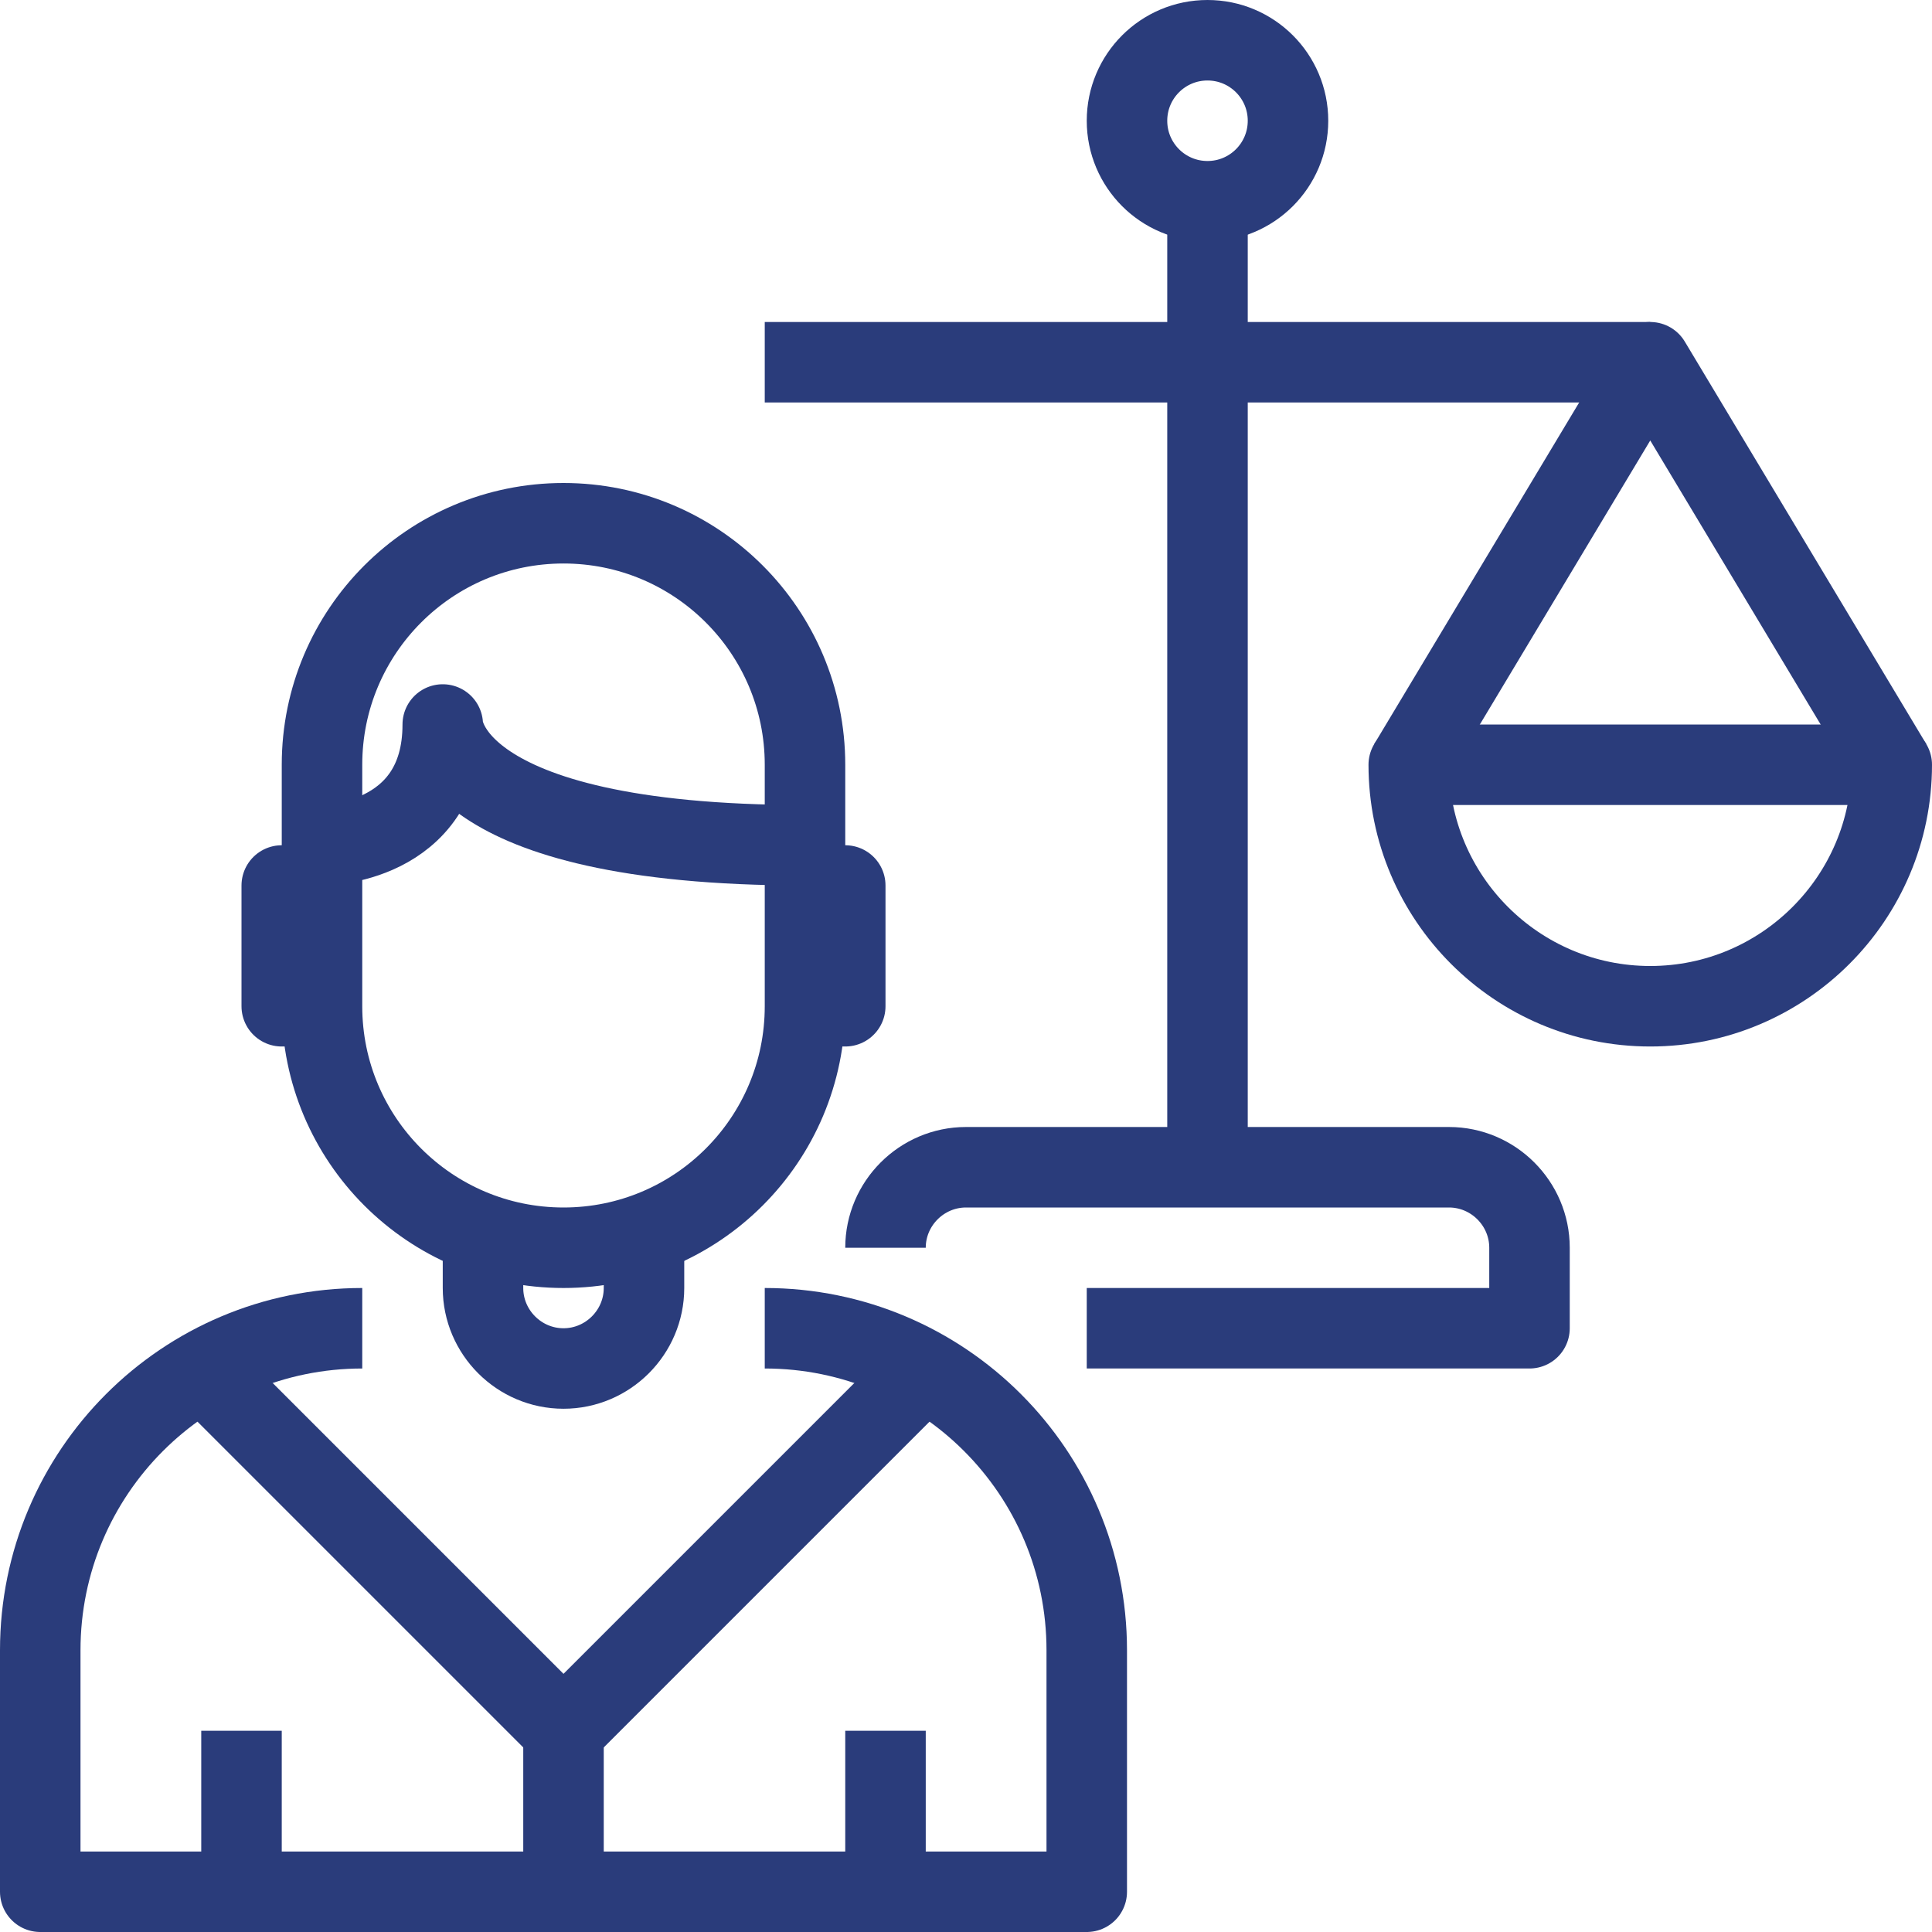 <svg width="48" height="48" viewBox="0 0 48 48" fill="none" xmlns="http://www.w3.org/2000/svg">
<g id="13-law">
<g id="Group">
<g id="Group_2">
<g id="Group_3">
<g id="Group_4">
<g id="Group_5">
<path id="Vector" d="M20 19C20 15.686 17.314 13 14 13C10.686 13 8 15.686 8 19V25C8 28.314 10.686 31 14 31C17.314 31 20 28.314 20 25V19Z" stroke="#2A3C7B" stroke-width="2" stroke-linejoin="round"/>
<path id="Vector_2" d="M8 21C8 21 11 21 11 18C11 18 11 21 20 21" stroke="#2A3C7B" stroke-width="2" stroke-linejoin="round"/>
</g>
<path id="Vector_3" d="M20 22H21V25H20" stroke="#2A3C7B" stroke-width="2" stroke-linejoin="round"/>
<path id="Vector_4" d="M8 25H7V22H8" stroke="#2A3C7B" stroke-width="2" stroke-linejoin="round"/>
</g>
<path id="Vector_5" d="M12 31V32C12 33.1 12.9 34 14 34C15.1 34 16 33.1 16 32V31" stroke="#2A3C7B" stroke-width="2" stroke-linejoin="round"/>
</g>
<path id="Vector_6" d="M19 33C23.42 33 27 36.58 27 41V47H1V41C1 36.58 4.58 33 9 33" stroke="#2A3C7B" stroke-width="2" stroke-linejoin="round"/>
<path id="Vector_7" d="M23 34L14 43L5 34" stroke="#2A3C7B" stroke-width="2" stroke-linejoin="round"/>
<path id="Vector_8" d="M14 43V47" stroke="#2A3C7B" stroke-width="2" stroke-linejoin="round"/>
<path id="Vector_9" d="M6 47V43" stroke="#2A3C7B" stroke-width="2" stroke-linejoin="round"/>
<path id="Vector_10" d="M22 47V43" stroke="#2A3C7B" stroke-width="2" stroke-linejoin="round"/>
</g>
<g id="Group_6">
<g id="Group_7">
<path id="Vector_11" d="M35 19C35 22.31 37.69 25 41 25C44.31 25 47 22.31 47 19H35Z" stroke="#2A3C7B" stroke-width="2" stroke-linejoin="round"/>
<path id="Vector_12" d="M35 19L41 9L47 19" stroke="#2A3C7B" stroke-width="2" stroke-linejoin="round"/>
</g>
<path id="Vector_13" d="M19 9H41" stroke="#2A3C7B" stroke-width="2" stroke-linejoin="round"/>
<path id="Vector_14" d="M30 5C31.105 5 32 4.105 32 3C32 1.895 31.105 1 30 1C28.895 1 28 1.895 28 3C28 4.105 28.895 5 30 5Z" stroke="#2A3C7B" stroke-width="2" stroke-linejoin="round"/>
<path id="Vector_15" d="M30 5V29" stroke="#2A3C7B" stroke-width="2" stroke-linejoin="round"/>
<path id="Vector_16" d="M22 31C22 29.9 22.9 29 24 29H36C37.1 29 38 29.9 38 31V33H27" stroke="#2A3C7B" stroke-width="2" stroke-linejoin="round"/>
</g>
</g>
</g>
</svg>
